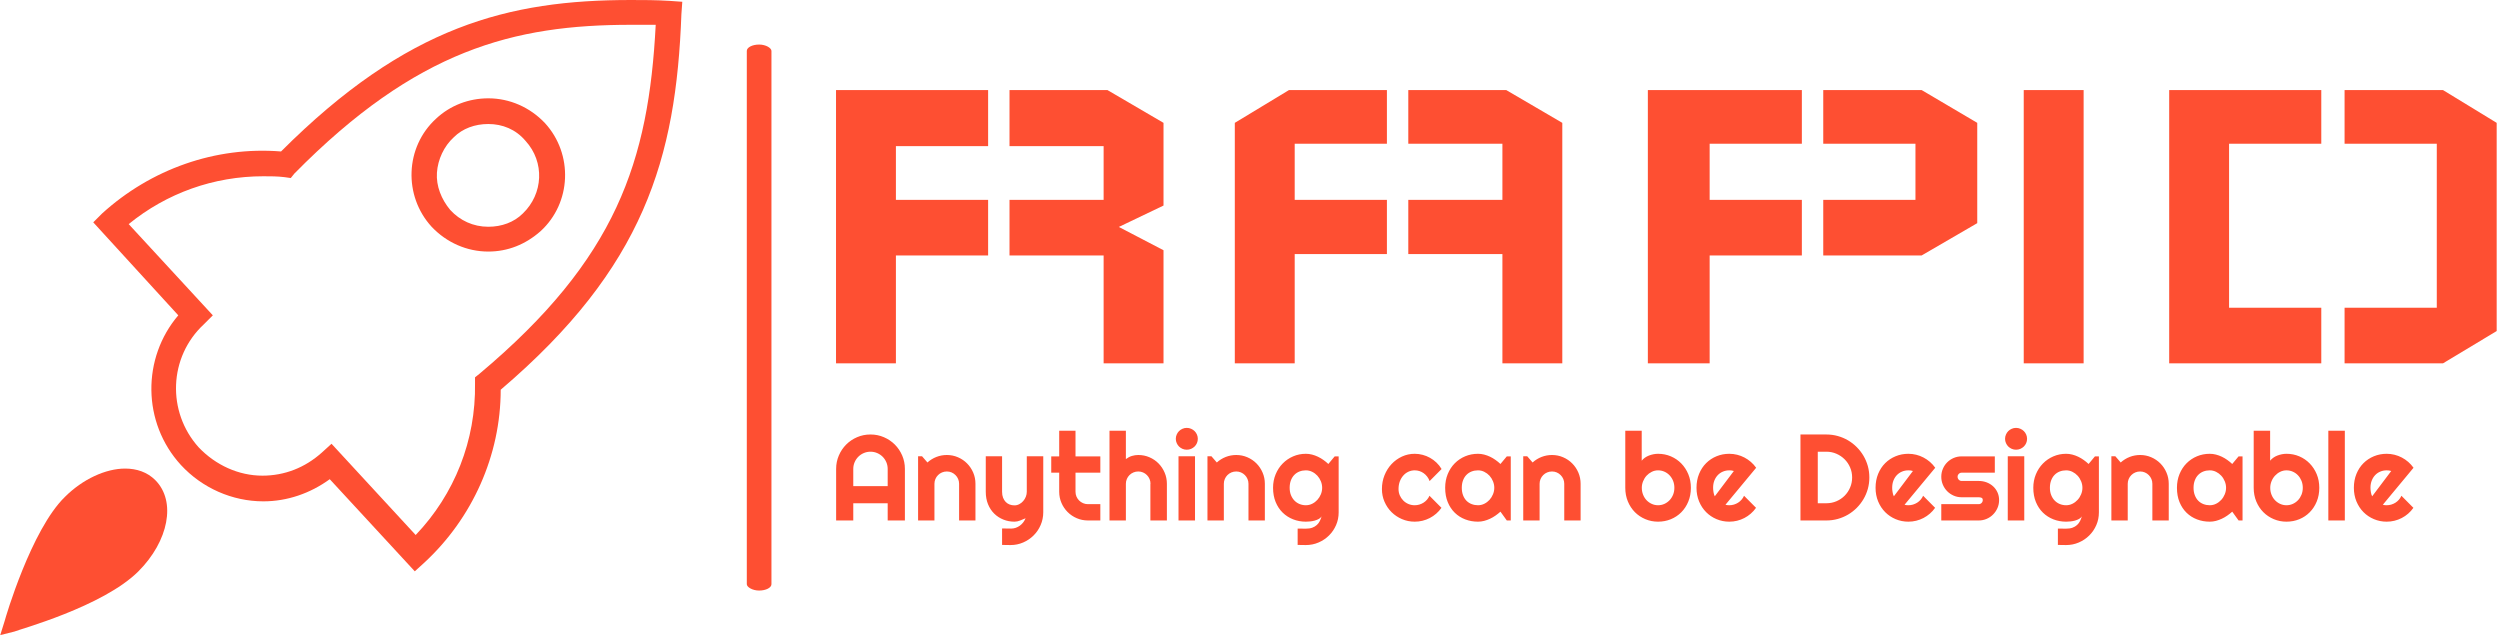 <svg xmlns="http://www.w3.org/2000/svg" version="1.1" xmlns:xlink="http://www.w3.org/1999/xlink" xmlns:svgjs="http://svgjs.dev/svgjs" width="2000" height="510" viewBox="0 0 2000 510"><g transform="matrix(1,0,0,1,-1.212,-0.963)"><svg viewBox="0 0 396 101" data-background-color="#ffffff" preserveAspectRatio="xMidYMid meet" height="510" width="2000" xmlns="http://www.w3.org/2000/svg" xmlns:xlink="http://www.w3.org/1999/xlink"><g id="tight-bounds" transform="matrix(1,0,0,1,0.24,0.191)"><svg viewBox="0 0 395.52 100.619" height="100.619" width="395.52"><g><svg viewBox="0 0 594.555 151.252" height="100.619" width="395.52"><g><rect width="5.87" height="130.033" x="177.799" y="10.61" fill="#fe4f32" opacity="1" stroke-width="0" stroke="transparent" fill-opacity="1" class="rect-qz-0" data-fill-palette-color="primary" rx="1%" id="qz-0" data-palette-color="#fe4f32"></rect></g><g transform="matrix(1,0,0,1,199.035,21.446)"><svg viewBox="0 0 395.52 108.361" height="108.361" width="395.52"><g id="textblocktransform"><svg viewBox="0 0 395.52 108.361" height="108.361" width="395.52" id="textblock"><g><svg viewBox="0 0 395.52 65.09" height="65.09" width="395.52"><g transform="matrix(1,0,0,1,0,0)"><svg width="395.52" viewBox="5 -28.75 174.69 28.75" height="65.09" data-palette-color="#fe4f32"><path d="M5-28.75L5-28.75 21-28.75 21-22.85 11.3-22.85 11.3-17.2 21-17.2 21-11.35 11.3-11.35 11.3 0 5 0 5-28.75ZM39.45 0L39.45 0 39.45-11.9 34.75-14.35 39.45-16.6 39.45-25.3 33.55-28.75 23.25-28.75 23.25-22.85 33.15-22.85 33.15-17.2 23.25-17.2 23.25-11.35 33.15-11.35 33.15 0 39.45 0ZM46.95-25.3L46.95-25.3 52.65-28.75 62.95-28.75 62.95-23.1 53.25-23.1 53.25-17.2 62.95-17.2 62.95-11.5 53.25-11.5 53.25 0 46.95 0 46.95-25.3ZM81.4-25.3L81.4-25.3 75.5-28.75 65.2-28.75 65.2-23.1 75.1-23.1 75.1-17.2 65.2-17.2 65.2-11.5 75.1-11.5 75.1 0 81.4 0 81.4-25.3ZM90.4-28.75L90.4-28.75 106.6-28.75 106.6-23.1 96.9-23.1 96.9-17.2 106.6-17.2 106.6-11.35 96.9-11.35 96.9 0 90.4 0 90.4-28.75ZM125.05-14.75L125.05-14.75 125.05-25.3 119.2-28.75 108.85-28.75 108.85-23.1 118.55-23.1 118.55-17.2 108.85-17.2 108.85-11.35 119.2-11.35 125.05-14.75ZM129.94-28.75L129.94-28.75 136.24-28.75 136.24 0 129.94 0 129.94-28.75ZM145.24 0L145.24-28.75 161.24-28.75 161.24-23.1 151.54-23.1 151.54-5.85 161.24-5.85 161.24 0 145.24 0ZM179.69-3.4L179.69-25.3 174.04-28.75 163.69-28.75 163.69-23.1 173.39-23.1 173.39-5.85 163.69-5.85 163.69 0 174.04 0 179.69-3.4Z" opacity="1" transform="matrix(1,0,0,1,0,0)" fill="#fe4f32" class="wordmark-text-0" data-fill-palette-color="primary" id="text-0"></path></svg></g></svg></g><g transform="matrix(1,0,0,1,0,80.456)"><svg viewBox="0 0 375.744 27.905" height="27.905" width="375.744"><g transform="matrix(1,0,0,1,0,0)"><svg width="375.744" viewBox="2.86 -37.7 642.29 47.71" height="27.905" data-palette-color="#fe4f32"><path d="M9.84-13.99L23.85-13.99 23.85-21Q23.85-22.44 23.3-23.72 22.75-25 21.8-25.95 20.85-26.9 19.57-27.45 18.29-28 16.85-28L16.85-28Q15.41-28 14.12-27.45 12.84-26.9 11.89-25.95 10.94-25 10.39-23.72 9.84-22.44 9.84-21L9.84-21 9.84-13.99ZM30.86-21L30.86 0 23.85 0 23.85-7.01 9.84-7.01 9.84 0 2.86 0 2.86-21Q2.86-23.9 3.96-26.45 5.05-29 6.95-30.91 8.84-32.81 11.39-33.91 13.94-35.01 16.85-35.01L16.85-35.01Q19.75-35.01 22.3-33.91 24.85-32.81 26.76-30.91 28.66-29 29.76-26.45 30.86-23.9 30.86-21L30.86-21ZM42.89-14.94L42.89 0 36.23 0 36.23-26.15 37.84-26.15 40.04-23.61Q41.65-25.07 43.69-25.87 45.73-26.66 47.95-26.66L47.95-26.66Q50.34-26.66 52.46-25.74 54.59-24.83 56.17-23.23 57.76-21.63 58.68-19.49 59.59-17.36 59.59-14.94L59.59-14.94 59.59 0 52.93 0 52.93-14.94Q52.93-15.97 52.54-16.88 52.15-17.8 51.46-18.48 50.78-19.17 49.88-19.56 48.97-19.95 47.95-19.95L47.95-19.95Q46.9-19.95 45.97-19.56 45.04-19.17 44.36-18.48 43.67-17.8 43.28-16.88 42.89-15.97 42.89-14.94L42.89-14.94ZM73.85 10.01L70.43 9.96 70.43 3.25 74.14 3.3Q75.12 3.3 76.02 2.98 76.92 2.66 77.69 2.1 78.46 1.54 79.05 0.77 79.63 0 80-0.9L80-0.9Q78.9-0.44 77.77 0.02 76.63 0.49 75.48 0.49L75.48 0.49Q73.07 0.49 70.94-0.37 68.82-1.22 67.22-2.8 65.62-4.37 64.7-6.63 63.79-8.89 63.79-11.69L63.79-11.69 63.79-26.15 70.43-26.15 70.43-11.69Q70.43-10.3 70.83-9.27 71.24-8.23 71.92-7.53 72.6-6.84 73.52-6.49 74.43-6.15 75.48-6.15L75.48-6.15Q76.51-6.15 77.42-6.63 78.34-7.1 79.02-7.89 79.71-8.67 80.1-9.66 80.49-10.64 80.49-11.69L80.49-11.69 80.49-26.15 87.2-26.15 87.2-3.3Q87.18-0.54 86.13 1.88 85.08 4.3 83.26 6.1 81.44 7.91 79.02 8.96 76.61 10.01 73.85 10.01L73.85 10.01ZM110.44 0L105.39 0Q102.97 0 100.85-0.92 98.72-1.83 97.12-3.43 95.52-5.03 94.61-7.15 93.69-9.28 93.69-11.69L93.69-11.69 93.69-19.46 90.45-19.46 90.45-26.1 93.69-26.1 93.69-36.55 100.33-36.55 100.33-26.1 110.44-26.1 110.44-19.46 100.33-19.46 100.33-11.69Q100.33-10.64 100.72-9.73 101.12-8.81 101.8-8.13 102.48-7.45 103.41-7.04 104.34-6.64 105.39-6.64L105.39-6.64 110.44-6.64 110.44 0ZM120.84-14.94L120.84 0 114.17 0 114.17-36.55 120.84-36.55 120.84-25Q122.04-25.9 123.31-26.28 124.57-26.66 125.89-26.66L125.89-26.66Q128.31-26.66 130.43-25.74 132.56-24.83 134.13-23.23 135.71-21.63 136.62-19.49 137.54-17.36 137.54-14.94L137.54-14.94 137.54 0 130.82 0 130.82-14.94 130.87-14.94Q130.87-15.97 130.48-16.88 130.09-17.8 129.41-18.48 128.73-19.17 127.82-19.56 126.92-19.95 125.89-19.95L125.89-19.95Q124.84-19.95 123.92-19.56 122.99-19.17 122.3-18.48 121.62-17.8 121.23-16.88 120.84-15.97 120.84-14.94L120.84-14.94ZM150.13-33.25L150.13-33.25Q150.13-32.32 149.78-31.52 149.43-30.71 148.82-30.11 148.21-29.52 147.39-29.16 146.57-28.81 145.64-28.81L145.64-28.81Q144.71-28.81 143.9-29.16 143.08-29.52 142.48-30.11 141.88-30.71 141.53-31.52 141.17-32.32 141.17-33.25L141.17-33.25Q141.17-34.16 141.53-34.97 141.88-35.79 142.48-36.39 143.08-36.99 143.9-37.34 144.71-37.7 145.64-37.7L145.64-37.7Q146.57-37.7 147.39-37.34 148.21-36.99 148.82-36.39 149.43-35.79 149.78-34.97 150.13-34.16 150.13-33.25ZM148.99-26.15L148.99 0 142.27 0 142.27-26.15 148.99-26.15ZM160.73-14.94L160.73 0 154.06 0 154.06-26.15 155.67-26.15 157.87-23.61Q159.48-25.07 161.52-25.87 163.56-26.66 165.78-26.66L165.78-26.66Q168.17-26.66 170.3-25.74 172.42-24.83 174.01-23.23 175.6-21.63 176.51-19.49 177.43-17.36 177.43-14.94L177.43-14.94 177.43 0 170.76 0 170.76-14.94Q170.76-15.97 170.37-16.88 169.98-17.8 169.3-18.48 168.61-19.17 167.71-19.56 166.81-19.95 165.78-19.95L165.78-19.95Q164.73-19.95 163.8-19.56 162.88-19.17 162.19-18.48 161.51-17.8 161.12-16.88 160.73-15.97 160.73-14.94L160.73-14.94ZM200.76-13.31L200.76-13.31Q200.76-14.67 200.24-15.95 199.71-17.24 198.81-18.23 197.91-19.21 196.7-19.81 195.49-20.41 194.12-20.41L194.12-20.41Q192.76-20.41 191.55-19.95 190.34-19.48 189.45-18.58 188.56-17.68 188.04-16.35 187.53-15.01 187.53-13.31L187.53-13.31Q187.53-11.67 188.04-10.36 188.56-9.06 189.45-8.13 190.34-7.2 191.55-6.7 192.76-6.2 194.12-6.2L194.12-6.2Q195.49-6.2 196.7-6.8 197.91-7.4 198.81-8.39 199.71-9.38 200.24-10.66 200.76-11.94 200.76-13.31ZM207.48-26.1L207.48-3.3Q207.48-0.54 206.43 1.88 205.38 4.3 203.56 6.1 201.74 7.91 199.31 8.96 196.88 10.01 194.12 10.01L194.12 10.01 190.78 9.96 190.78 3.3 194.07 3.34Q195.64 3.34 196.74 2.94 197.83 2.54 198.59 1.84 199.35 1.15 199.8 0.24 200.25-0.66 200.52-1.66L200.52-1.66Q200.13-1.03 199.4-0.62 198.66-0.22 197.77 0.04 196.88 0.29 195.92 0.39 194.95 0.49 194.12 0.49L194.12 0.49Q191.36 0.49 188.94-0.46 186.51-1.42 184.69-3.19 182.87-4.96 181.82-7.52 180.77-10.08 180.77-13.31L180.77-13.31Q180.77-16.26 181.82-18.8 182.87-21.34 184.69-23.19 186.51-25.05 188.94-26.1 191.36-27.15 194.12-27.15L194.12-27.15Q195.39-27.15 196.64-26.83 197.88-26.51 199.05-25.95 200.23-25.39 201.29-24.63 202.35-23.88 203.28-23L203.28-23 205.87-26.1 207.48-26.1ZM249.39-20.95L249.39-20.95 244.51-16.04Q244.14-17.07 243.51-17.88 242.87-18.7 242.08-19.26 241.29-19.82 240.36-20.12 239.43-20.41 238.45-20.41L238.45-20.41Q237.09-20.41 235.88-19.85 234.67-19.29 233.78-18.27 232.89-17.26 232.37-15.87 231.86-14.48 231.86-12.79L231.86-12.79Q231.86-11.43 232.37-10.23 232.89-9.03 233.78-8.13 234.67-7.23 235.88-6.71 237.09-6.2 238.45-6.2L238.45-6.2Q239.43-6.2 240.33-6.47 241.24-6.74 242.03-7.24 242.82-7.74 243.45-8.46 244.07-9.18 244.46-10.06L244.46-10.06 249.34-5.15Q248.42-3.83 247.21-2.78 246-1.73 244.59-1 243.19-0.27 241.64 0.11 240.09 0.49 238.45 0.49L238.45 0.49Q235.7 0.49 233.27-0.55 230.84-1.59 229.02-3.39 227.2-5.2 226.15-7.62 225.1-10.03 225.1-12.79L225.1-12.79Q225.1-15.8 226.15-18.41 227.2-21.02 229.02-22.96 230.84-24.9 233.27-26.03 235.7-27.15 238.45-27.15L238.45-27.15Q240.09-27.15 241.66-26.73 243.24-26.32 244.67-25.52 246.1-24.73 247.3-23.58 248.51-22.44 249.39-20.95ZM277.56-26.1L277.56 0 275.95 0 273.36-3.59Q272.41-2.73 271.35-1.99 270.29-1.25 269.12-0.7 267.94-0.15 266.71 0.17 265.48 0.49 264.21 0.49L264.21 0.49Q261.45 0.49 259.02-0.44 256.59-1.37 254.77-3.14 252.95-4.91 251.9-7.47 250.85-10.03 250.85-13.31L250.85-13.31Q250.85-16.36 251.9-18.91 252.95-21.46 254.77-23.29 256.59-25.12 259.02-26.14 261.45-27.15 264.21-27.15L264.21-27.15Q265.48-27.15 266.72-26.83 267.97-26.51 269.14-25.95 270.31-25.39 271.37-24.63 272.44-23.88 273.36-23L273.36-23 275.95-26.1 277.56-26.1ZM270.85-13.31L270.85-13.31Q270.85-14.67 270.32-15.95 269.8-17.24 268.9-18.23 267.99-19.21 266.78-19.81 265.58-20.41 264.21-20.41L264.21-20.41Q262.84-20.41 261.63-19.95 260.42-19.48 259.53-18.58 258.64-17.68 258.13-16.35 257.62-15.01 257.62-13.31L257.62-13.31Q257.62-11.6 258.13-10.27 258.64-8.94 259.53-8.03 260.42-7.13 261.63-6.67 262.84-6.2 264.21-6.2L264.21-6.2Q265.58-6.2 266.78-6.8 267.99-7.4 268.9-8.39 269.8-9.38 270.32-10.66 270.85-11.94 270.85-13.31ZM289.3-14.94L289.3 0 282.64 0 282.64-26.15 284.25-26.15 286.45-23.61Q288.06-25.07 290.1-25.87 292.14-26.66 294.36-26.66L294.36-26.66Q296.75-26.66 298.87-25.74 301-24.83 302.58-23.23 304.17-21.63 305.09-19.49 306-17.36 306-14.94L306-14.94 306 0 299.34 0 299.34-14.94Q299.34-15.97 298.95-16.88 298.56-17.8 297.87-18.48 297.19-19.17 296.29-19.56 295.38-19.95 294.36-19.95L294.36-19.95Q293.31-19.95 292.38-19.56 291.45-19.17 290.77-18.48 290.08-17.8 289.69-16.88 289.3-15.97 289.3-14.94L289.3-14.94ZM350.9-13.31L350.9-13.31Q350.9-10.23 349.85-7.69 348.8-5.15 346.99-3.33 345.18-1.51 342.75-0.51 340.32 0.49 337.54 0.49L337.54 0.49Q334.78 0.49 332.35-0.54 329.92-1.56 328.1-3.39 326.29-5.22 325.24-7.75 324.19-10.28 324.19-13.31L324.19-13.31 324.19-36.55 330.88-36.55 330.88-24.34Q331.41-25.02 332.18-25.56 332.95-26.1 333.84-26.44 334.73-26.78 335.69-26.97 336.64-27.15 337.54-27.15L337.54-27.15Q340.32-27.15 342.75-26.11 345.18-25.07 346.99-23.22 348.8-21.36 349.85-18.84 350.9-16.31 350.9-13.31ZM344.18-13.31L344.18-13.31Q344.18-14.82 343.66-16.13 343.13-17.43 342.23-18.38 341.32-19.34 340.12-19.87 338.91-20.41 337.54-20.41L337.54-20.41Q336.17-20.41 334.97-19.81 333.76-19.21 332.85-18.23 331.95-17.24 331.44-15.95 330.92-14.67 330.92-13.31L330.92-13.31Q330.92-11.79 331.44-10.5 331.95-9.2 332.85-8.25 333.76-7.3 334.97-6.75 336.17-6.2 337.54-6.2L337.54-6.2Q338.91-6.2 340.12-6.75 341.32-7.3 342.23-8.25 343.13-9.2 343.66-10.5 344.18-11.79 344.18-13.31ZM377.48-21.46L364.98-6.4Q365.37-6.27 365.76-6.24 366.15-6.2 366.54-6.2L366.54-6.2Q367.52-6.2 368.42-6.47 369.33-6.74 370.12-7.24 370.91-7.74 371.53-8.46 372.16-9.18 372.55-10.06L372.55-10.06 377.43-5.15Q376.5-3.83 375.29-2.78 374.09-1.73 372.68-1 371.28-0.27 369.73 0.11 368.18 0.49 366.54 0.49L366.54 0.49Q363.78 0.49 361.35-0.54 358.92-1.56 357.11-3.39 355.29-5.22 354.24-7.75 353.19-10.28 353.19-13.31L353.19-13.31Q353.19-16.41 354.24-18.97 355.29-21.53 357.11-23.34 358.92-25.15 361.35-26.15 363.78-27.15 366.54-27.15L366.54-27.15Q368.18-27.15 369.74-26.76 371.3-26.37 372.71-25.63 374.11-24.9 375.33-23.84 376.55-22.78 377.48-21.46L377.48-21.46ZM360.63-9.84L368.4-20.14Q367.93-20.31 367.48-20.36 367.03-20.41 366.54-20.41L366.54-20.41Q365.17-20.41 363.97-19.91 362.76-19.41 361.87-18.48 360.98-17.55 360.46-16.25 359.95-14.94 359.95-13.31L359.95-13.31Q359.95-12.94 359.99-12.48 360.02-12.01 360.11-11.54 360.19-11.06 360.32-10.62 360.44-10.18 360.63-9.84L360.63-9.84ZM423.57-17.5L423.57-17.5Q423.57-15.09 422.95-12.85 422.32-10.62 421.18-8.68 420.03-6.74 418.44-5.14 416.85-3.54 414.9-2.39 412.95-1.25 410.71-0.62 408.48 0 406.06 0L406.06 0 395.52 0 395.52-35.01 406.06-35.01Q408.48-35.01 410.71-34.39 412.95-33.76 414.9-32.62 416.85-31.47 418.44-29.87 420.03-28.27 421.18-26.33 422.32-24.39 422.95-22.16 423.57-19.92 423.57-17.5ZM416.56-17.5L416.56-17.5Q416.56-19.68 415.74-21.58 414.93-23.49 413.5-24.91 412.07-26.34 410.15-27.17 408.24-28 406.06-28L406.06-28 402.57-28 402.57-7.01 406.06-7.01Q408.24-7.01 410.15-7.82 412.07-8.64 413.5-10.07 414.93-11.5 415.74-13.42 416.56-15.33 416.56-17.5ZM450.4-21.46L437.9-6.4Q438.29-6.27 438.68-6.24 439.07-6.2 439.46-6.2L439.46-6.2Q440.44-6.2 441.34-6.47 442.24-6.74 443.04-7.24 443.83-7.74 444.45-8.46 445.07-9.18 445.47-10.06L445.47-10.06 450.35-5.15Q449.42-3.83 448.21-2.78 447-1.73 445.6-1 444.2-0.27 442.65 0.11 441.1 0.49 439.46 0.49L439.46 0.49Q436.7 0.49 434.27-0.54 431.84-1.56 430.02-3.39 428.2-5.22 427.15-7.75 426.1-10.28 426.1-13.31L426.1-13.31Q426.1-16.41 427.15-18.97 428.2-21.53 430.02-23.34 431.84-25.15 434.27-26.15 436.7-27.15 439.46-27.15L439.46-27.15Q441.1-27.15 442.66-26.76 444.22-26.37 445.62-25.63 447.03-24.9 448.25-23.84 449.47-22.78 450.4-21.46L450.4-21.46ZM433.55-9.84L441.31-20.14Q440.85-20.31 440.4-20.36 439.95-20.41 439.46-20.41L439.46-20.41Q438.09-20.41 436.88-19.91 435.68-19.41 434.78-18.48 433.89-17.55 433.38-16.25 432.87-14.94 432.87-13.31L432.87-13.31Q432.87-12.94 432.9-12.48 432.94-12.01 433.03-11.54 433.11-11.06 433.23-10.62 433.36-10.18 433.55-9.84L433.55-9.84ZM468.09 0L468.09 0 452.86 0 452.86-6.64 468.09-6.64Q468.78-6.64 469.27-7.13 469.75-7.62 469.75-8.3L469.75-8.3Q469.75-9.01 469.27-9.23 468.78-9.45 468.09-9.45L468.09-9.45 461.16-9.45Q459.43-9.45 457.91-10.11 456.4-10.77 455.28-11.9 454.15-13.04 453.51-14.55 452.86-16.06 452.86-17.8L452.86-17.8Q452.86-19.53 453.51-21.04 454.15-22.56 455.28-23.68 456.4-24.8 457.91-25.45 459.43-26.1 461.16-26.1L461.16-26.1 474.66-26.1 474.66-19.46 461.16-19.46Q460.48-19.46 459.99-18.97 459.5-18.48 459.5-17.8L459.5-17.8Q459.5-17.09 459.99-16.59 460.48-16.09 461.16-16.09L461.16-16.09 468.09-16.09Q469.8-16.09 471.32-15.52 472.83-14.94 473.95-13.92 475.08-12.89 475.74-11.45 476.4-10.01 476.4-8.3L476.4-8.3Q476.4-6.57 475.74-5.07 475.08-3.56 473.95-2.43 472.83-1.29 471.32-0.65 469.8 0 468.09 0ZM487.79-33.25L487.79-33.25Q487.79-32.32 487.44-31.52 487.09-30.71 486.48-30.11 485.87-29.52 485.05-29.16 484.23-28.81 483.3-28.81L483.3-28.81Q482.37-28.81 481.56-29.16 480.74-29.52 480.14-30.11 479.54-30.71 479.19-31.52 478.83-32.32 478.83-33.25L478.83-33.25Q478.83-34.16 479.19-34.97 479.54-35.79 480.14-36.39 480.74-36.99 481.56-37.34 482.37-37.7 483.3-37.7L483.3-37.7Q484.23-37.7 485.05-37.34 485.87-36.99 486.48-36.39 487.09-35.79 487.44-34.97 487.79-34.16 487.79-33.25ZM486.65-26.15L486.65 0 479.93 0 479.93-26.15 486.65-26.15ZM510.33-13.31L510.33-13.31Q510.33-14.67 509.8-15.95 509.28-17.24 508.37-18.23 507.47-19.21 506.26-19.81 505.05-20.41 503.69-20.41L503.69-20.41Q502.32-20.41 501.11-19.95 499.9-19.48 499.01-18.58 498.12-17.68 497.61-16.35 497.09-15.01 497.09-13.31L497.09-13.31Q497.09-11.67 497.61-10.36 498.12-9.06 499.01-8.13 499.9-7.2 501.11-6.7 502.32-6.2 503.69-6.2L503.69-6.2Q505.05-6.2 506.26-6.8 507.47-7.4 508.37-8.39 509.28-9.38 509.8-10.66 510.33-11.94 510.33-13.31ZM517.04-26.1L517.04-3.3Q517.04-0.54 515.99 1.88 514.94 4.3 513.12 6.1 511.3 7.91 508.87 8.96 506.44 10.01 503.69 10.01L503.69 10.01 500.34 9.96 500.34 3.3 503.64 3.34Q505.2 3.34 506.3 2.94 507.4 2.54 508.15 1.84 508.91 1.15 509.36 0.24 509.81-0.66 510.08-1.66L510.08-1.66Q509.69-1.03 508.96-0.62 508.23-0.22 507.34 0.04 506.44 0.29 505.48 0.39 504.52 0.49 503.69 0.49L503.69 0.49Q500.93 0.49 498.5-0.46 496.07-1.42 494.25-3.19 492.43-4.96 491.38-7.52 490.33-10.08 490.33-13.31L490.33-13.31Q490.33-16.26 491.38-18.8 492.43-21.34 494.25-23.19 496.07-25.05 498.5-26.1 500.93-27.15 503.69-27.15L503.69-27.15Q504.95-27.15 506.2-26.83 507.45-26.51 508.62-25.95 509.79-25.39 510.85-24.63 511.91-23.88 512.84-23L512.84-23 515.43-26.1 517.04-26.1ZM528.78-14.94L528.78 0 522.12 0 522.12-26.15 523.73-26.15 525.92-23.61Q527.54-25.07 529.57-25.87 531.61-26.66 533.83-26.66L533.83-26.66Q536.23-26.66 538.35-25.74 540.47-24.83 542.06-23.23 543.65-21.63 544.56-19.49 545.48-17.36 545.48-14.94L545.48-14.94 545.48 0 538.81 0 538.81-14.94Q538.81-15.97 538.42-16.88 538.03-17.8 537.35-18.48 536.67-19.17 535.76-19.56 534.86-19.95 533.83-19.95L533.83-19.95Q532.78-19.95 531.86-19.56 530.93-19.17 530.25-18.48 529.56-17.8 529.17-16.88 528.78-15.97 528.78-14.94L528.78-14.94ZM575.53-26.1L575.53 0 573.92 0 571.33-3.59Q570.38-2.73 569.32-1.99 568.26-1.25 567.08-0.7 565.91-0.15 564.68 0.17 563.45 0.49 562.18 0.49L562.18 0.49Q559.42 0.49 556.99-0.44 554.56-1.37 552.74-3.14 550.92-4.91 549.87-7.47 548.82-10.03 548.82-13.31L548.82-13.31Q548.82-16.36 549.87-18.91 550.92-21.46 552.74-23.29 554.56-25.12 556.99-26.14 559.42-27.15 562.18-27.15L562.18-27.15Q563.45-27.15 564.69-26.83 565.94-26.51 567.11-25.95 568.28-25.39 569.34-24.63 570.4-23.88 571.33-23L571.33-23 573.92-26.1 575.53-26.1ZM568.82-13.31L568.82-13.31Q568.82-14.67 568.29-15.95 567.77-17.24 566.86-18.23 565.96-19.21 564.75-19.81 563.54-20.41 562.18-20.41L562.18-20.41Q560.81-20.41 559.6-19.95 558.39-19.48 557.5-18.58 556.61-17.68 556.1-16.35 555.58-15.01 555.58-13.31L555.58-13.31Q555.58-11.6 556.1-10.27 556.61-8.94 557.5-8.03 558.39-7.13 559.6-6.67 560.81-6.2 562.18-6.2L562.18-6.2Q563.54-6.2 564.75-6.8 565.96-7.4 566.86-8.39 567.77-9.38 568.29-10.66 568.82-11.94 568.82-13.31ZM606.78-13.31L606.78-13.31Q606.78-10.23 605.73-7.69 604.68-5.15 602.87-3.33 601.07-1.51 598.64-0.51 596.21 0.49 593.42 0.49L593.42 0.49Q590.67 0.49 588.24-0.54 585.81-1.56 583.99-3.39 582.17-5.22 581.12-7.75 580.07-10.28 580.07-13.31L580.07-13.31 580.07-36.55 586.76-36.55 586.76-24.34Q587.3-25.02 588.07-25.56 588.83-26.1 589.73-26.44 590.62-26.78 591.57-26.97 592.52-27.15 593.42-27.15L593.42-27.15Q596.21-27.15 598.64-26.11 601.07-25.07 602.87-23.22 604.68-21.36 605.73-18.84 606.78-16.31 606.78-13.31ZM600.06-13.31L600.06-13.31Q600.06-14.82 599.54-16.13 599.01-17.43 598.11-18.38 597.21-19.34 596-19.87 594.79-20.41 593.42-20.41L593.42-20.41Q592.06-20.41 590.85-19.81 589.64-19.21 588.74-18.23 587.83-17.24 587.32-15.95 586.81-14.67 586.81-13.31L586.81-13.31Q586.81-11.79 587.32-10.5 587.83-9.2 588.74-8.25 589.64-7.3 590.85-6.75 592.06-6.2 593.42-6.2L593.42-6.2Q594.79-6.2 596-6.75 597.21-7.3 598.11-8.25 599.01-9.2 599.54-10.5 600.06-11.79 600.06-13.31ZM617.18-36.55L617.18 0 610.46 0 610.46-36.55 617.18-36.55ZM645.15-21.46L632.65-6.4Q633.04-6.27 633.43-6.24 633.82-6.2 634.21-6.2L634.21-6.2Q635.19-6.2 636.09-6.47 637-6.74 637.79-7.24 638.58-7.74 639.21-8.46 639.83-9.18 640.22-10.06L640.22-10.06 645.1-5.15Q644.18-3.83 642.97-2.78 641.76-1.73 640.35-1 638.95-0.27 637.4 0.11 635.85 0.49 634.21 0.49L634.21 0.49Q631.46 0.49 629.03-0.54 626.6-1.56 624.78-3.39 622.96-5.22 621.91-7.75 620.86-10.28 620.86-13.31L620.86-13.31Q620.86-16.41 621.91-18.97 622.96-21.53 624.78-23.34 626.6-25.15 629.03-26.15 631.46-27.15 634.21-27.15L634.21-27.15Q635.85-27.15 637.41-26.76 638.98-26.37 640.38-25.63 641.78-24.9 643-23.84 644.22-22.78 645.15-21.46L645.15-21.46ZM628.31-9.84L636.07-20.14Q635.61-20.31 635.15-20.36 634.7-20.41 634.21-20.41L634.21-20.41Q632.85-20.41 631.64-19.91 630.43-19.41 629.54-18.48 628.65-17.55 628.14-16.25 627.62-14.94 627.62-13.31L627.62-13.31Q627.62-12.94 627.66-12.48 627.7-12.01 627.78-11.54 627.87-11.06 627.99-10.62 628.11-10.18 628.31-9.84L628.31-9.84Z" opacity="1" transform="matrix(1,0,0,1,0,0)" fill="#fe4f32" class="slogan-text-1" data-fill-palette-color="secondary" id="text-1"></path></svg></g></svg></g></svg></g></svg></g><g><svg viewBox="0 0 162.433 151.252" height="151.252" width="162.433"><g><svg xmlns="http://www.w3.org/2000/svg" xmlns:xlink="http://www.w3.org/1999/xlink" version="1.1" x="0" y="0" viewBox="9.7 15.9 77 71.7" enable-background="new 0 0 100 100" xml:space="preserve" height="151.252" width="162.433" class="icon-icon-0" data-fill-palette-color="accent" id="icon-0"><g fill="#fe4f32" data-fill-palette-color="accent"><path d="M64.8 44.3c-2.4 0-4.7-1-6.4-2.8-3.2-3.5-3-9 0.5-12.2 1.6-1.5 3.7-2.3 5.9-2.3 2.4 0 4.7 1 6.4 2.8 3.2 3.5 3 9-0.5 12.2C69 43.5 67 44.3 64.8 44.3zM64.8 29.9c-1.5 0-2.9 0.5-3.9 1.5-1.1 1-1.8 2.5-1.9 4-0.1 1.5 0.5 3 1.5 4.2 1.1 1.2 2.6 1.9 4.3 1.9 1.5 0 2.9-0.5 3.9-1.5 2.3-2.2 2.5-5.8 0.3-8.2C67.9 30.5 66.4 29.9 64.8 29.9z" fill="#fe4f32" data-fill-palette-color="accent"></path></g><g fill="#fe4f32" data-fill-palette-color="accent"><path d="M56.5 80.4l-9.6-10.4c-2.2 1.6-4.8 2.5-7.5 2.5-3.5 0-6.9-1.5-9.3-4.1-4.4-4.8-4.4-12.1-0.3-16.9L20.2 41l1-1c5.5-5 12.8-7.6 20.2-7 14.2-14.2 25.7-17.1 39.5-17.1 1.4 0 2.8 0 4.4 0.1l1.4 0.1-0.1 1.4C86 33.8 82.4 46.1 66.2 59.9c0 7.4-3.2 14.5-8.6 19.5L56.5 80.4zM47.1 66l9.5 10.3c4.4-4.6 6.8-10.7 6.7-17.1l0-0.7 0.5-0.4c15.5-13 19.1-24 19.9-39.4-1 0-1.9 0-2.8 0-13.2 0-24.2 2.8-38 16.8L42.5 36l-0.7-0.1c-0.8-0.1-1.6-0.1-2.4-0.1-5.6 0-10.9 1.9-15.2 5.4l9.5 10.3-1 1c-4 3.7-4.2 9.9-0.6 13.9 1.9 2 4.5 3.2 7.2 3.2 2.5 0 4.8-0.9 6.7-2.6L47.1 66z" fill="#fe4f32" data-fill-palette-color="accent"></path></g><g fill="#fe4f32" data-fill-palette-color="accent"><g fill="#fe4f32" data-fill-palette-color="accent"><g fill="#fe4f32" data-fill-palette-color="accent"><path d="M27.2 70.1c2.4 2.4 1.5 6.9-1.9 10.3-4 4-13.6 6.6-14 6.8l-1.6 0.4 0.5-1.6c0.1-0.4 3-10.3 6.8-14 2-2 4.6-3.2 6.8-3.2C25.1 68.8 26.3 69.2 27.2 70.1z" fill="#fe4f32" data-fill-palette-color="accent"></path></g></g></g></svg></g></svg></g></svg></g><defs></defs></svg><rect width="395.52" height="100.619" fill="none" stroke="none" visibility="hidden"></rect></g></svg></g></svg>